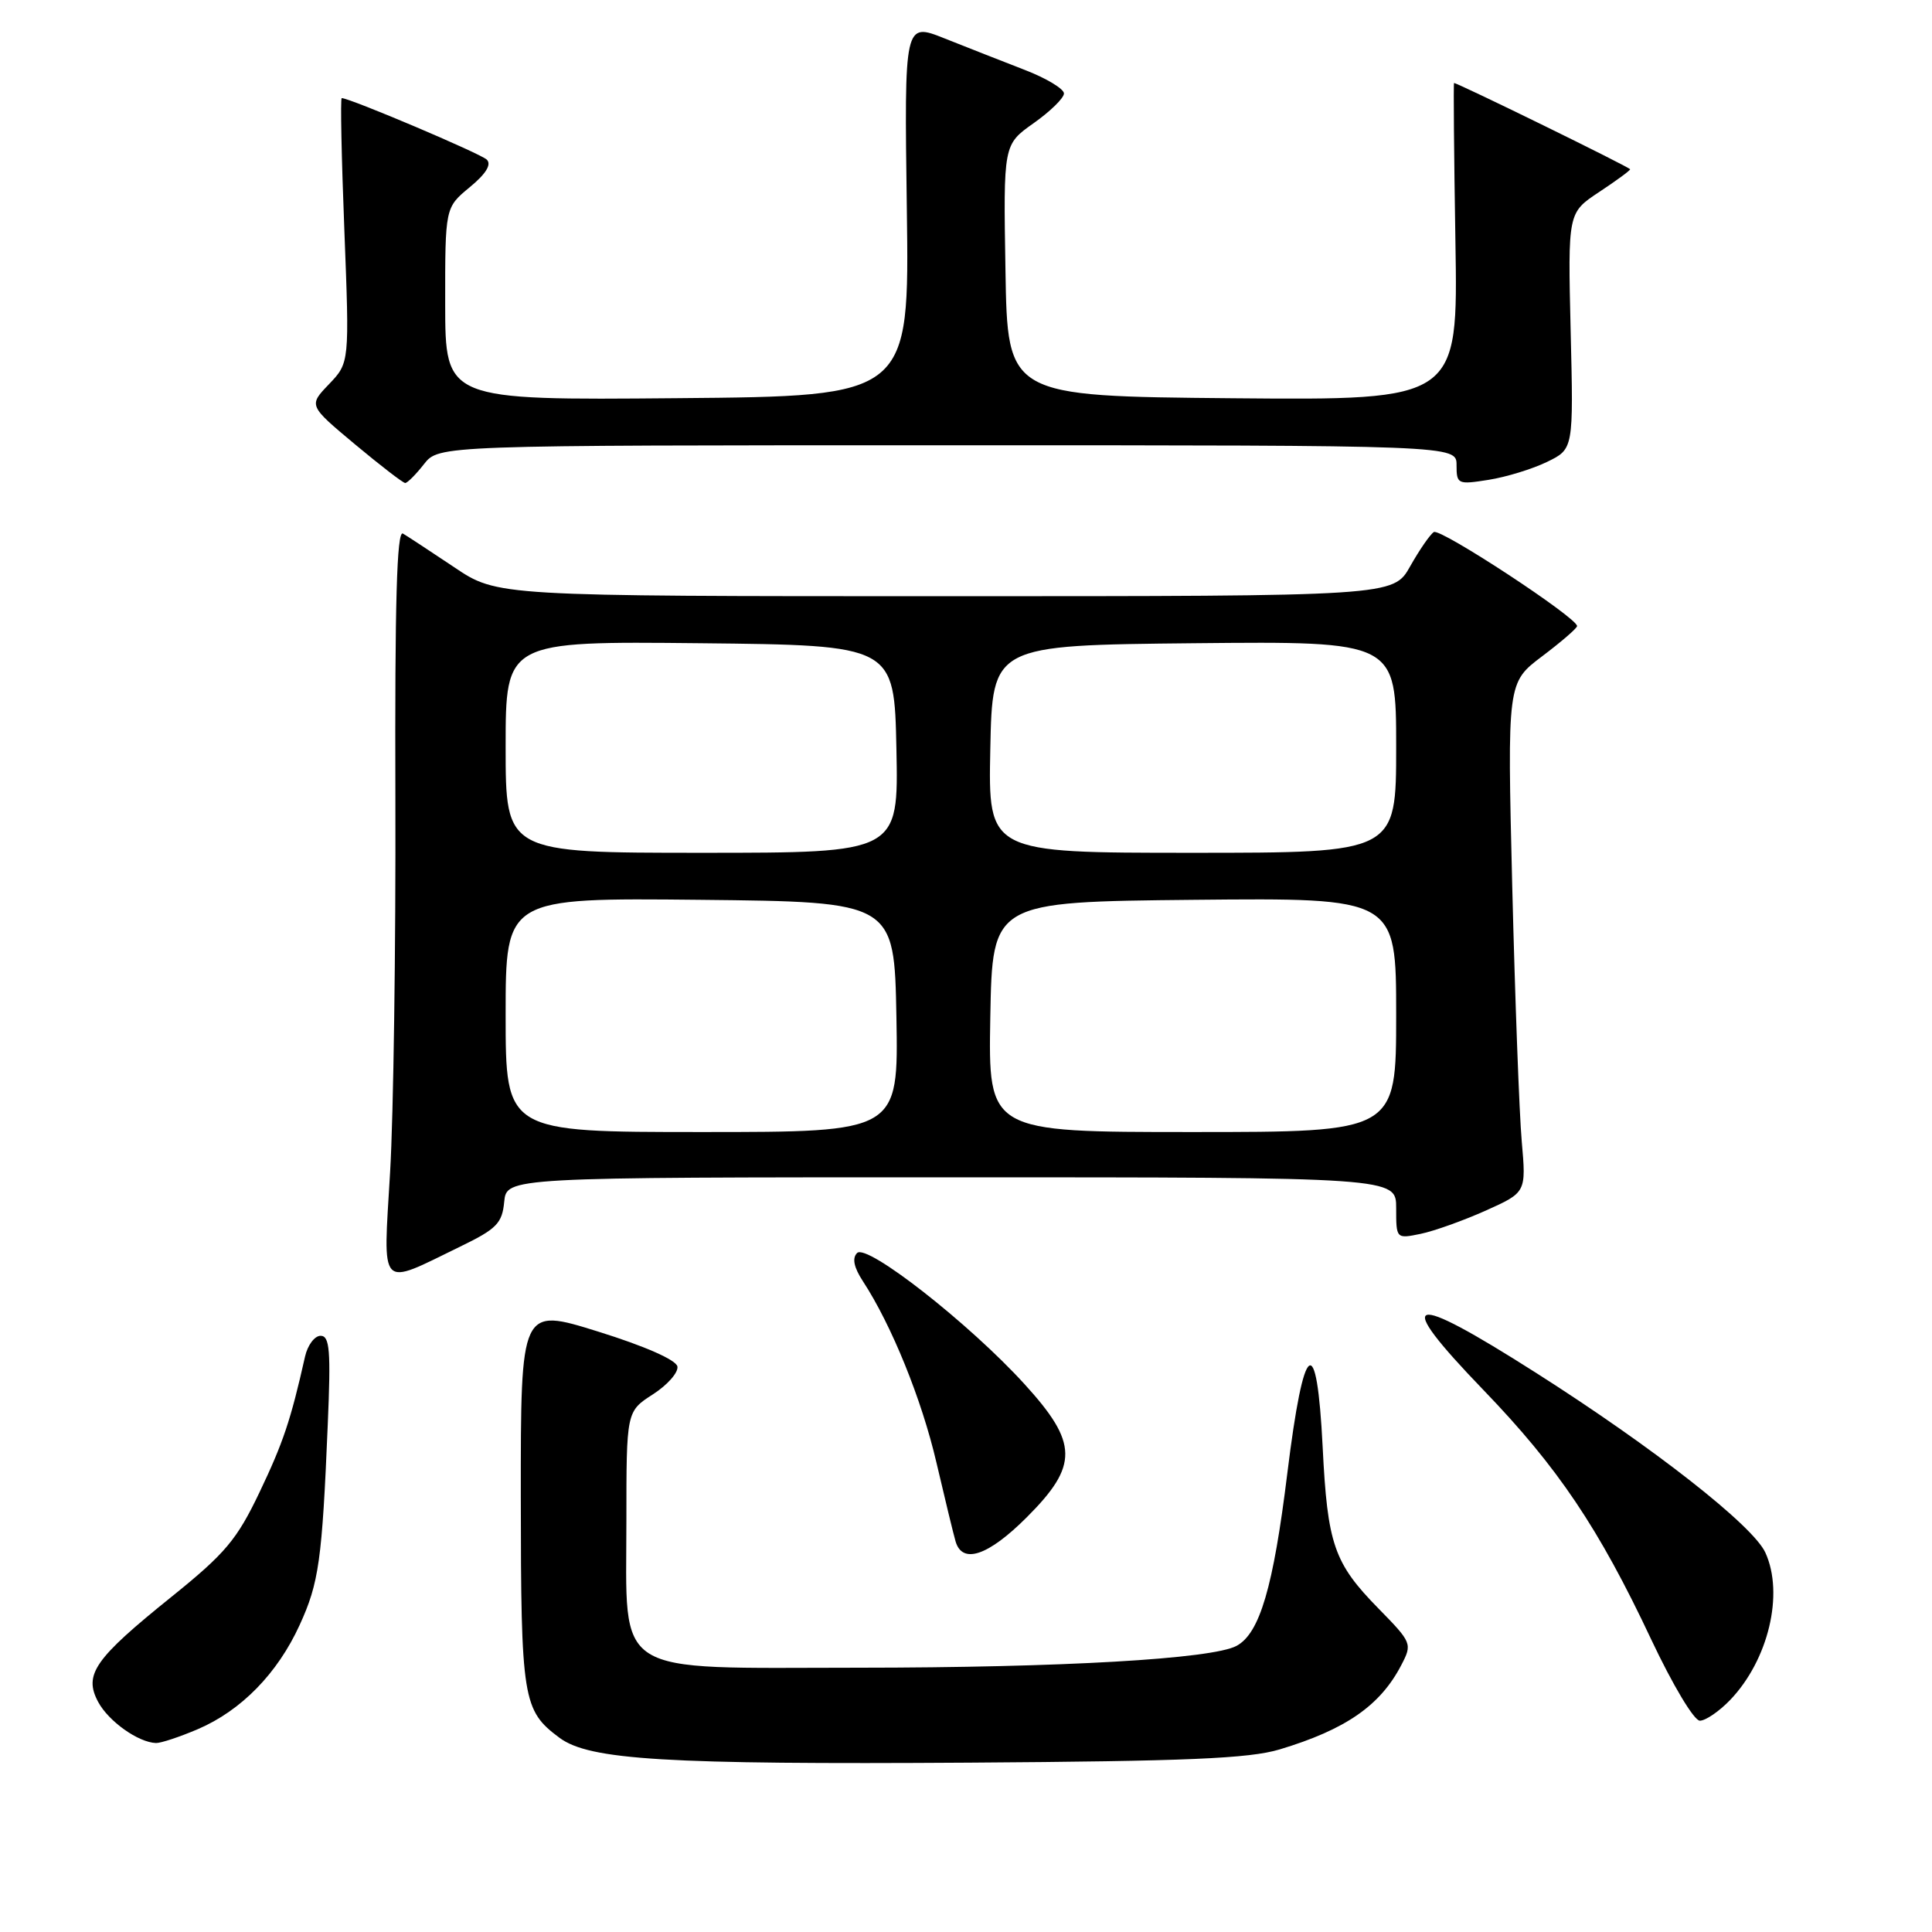 <?xml version="1.0" encoding="UTF-8" standalone="no"?>
<!DOCTYPE svg PUBLIC "-//W3C//DTD SVG 1.1//EN" "http://www.w3.org/Graphics/SVG/1.1/DTD/svg11.dtd" >
<svg xmlns="http://www.w3.org/2000/svg" xmlns:xlink="http://www.w3.org/1999/xlink" version="1.1" viewBox="0 0 256 256">
 <g >
 <path fill="currentColor"
d=" M 169.55 231.81 C 178.32 229.17 182.89 226.00 185.68 220.63 C 187.15 217.81 187.09 217.66 182.65 213.13 C 176.75 207.11 175.90 204.65 175.26 191.75 C 174.48 176.19 172.77 177.45 170.58 195.19 C 168.72 210.34 166.92 216.44 163.84 218.09 C 160.60 219.82 140.75 220.97 113.70 220.98 C 80.77 221.00 83.00 222.41 83.00 201.55 C 83.00 187.02 83.00 187.02 86.51 184.76 C 88.44 183.52 89.90 181.86 89.76 181.07 C 89.60 180.20 85.45 178.37 79.25 176.44 C 69.00 173.24 69.00 173.24 69.01 198.37 C 69.03 225.24 69.26 226.64 74.14 230.27 C 78.11 233.21 88.17 233.82 128.50 233.56 C 157.27 233.37 165.51 233.02 169.55 231.81 Z  M 26.22 229.12 C 31.96 226.66 36.77 221.74 39.70 215.33 C 42.26 209.75 42.68 206.77 43.43 188.75 C 43.85 178.95 43.69 177.00 42.48 177.00 C 41.69 177.00 40.76 178.24 40.42 179.75 C 38.52 188.20 37.52 191.17 34.39 197.73 C 31.39 204.02 29.86 205.84 22.72 211.59 C 12.51 219.81 11.06 221.88 13.01 225.52 C 14.39 228.09 18.32 230.88 20.67 230.96 C 21.31 230.98 23.81 230.15 26.22 229.12 Z  M 229.26 225.25 C 234.32 219.96 236.42 211.20 233.92 205.73 C 232.30 202.16 219.14 191.84 203.55 181.92 C 186.38 170.99 184.45 171.61 196.55 184.17 C 206.43 194.42 211.85 202.47 218.80 217.25 C 221.65 223.29 224.47 228.00 225.24 228.00 C 226.00 228.00 227.81 226.76 229.26 225.25 Z  M 136.05 201.05 C 142.93 194.17 142.88 191.22 135.75 183.40 C 128.45 175.38 114.86 164.74 113.57 166.03 C 112.89 166.71 113.14 167.93 114.34 169.77 C 118.14 175.58 122.14 185.45 124.08 193.79 C 125.20 198.58 126.34 203.29 126.62 204.25 C 127.52 207.31 130.95 206.15 136.05 201.05 Z  M 61.00 165.17 C 65.81 162.84 66.54 162.09 66.81 159.25 C 67.13 156.00 67.13 156.00 126.06 156.00 C 185.00 156.00 185.00 156.00 185.00 160.08 C 185.00 164.15 185.00 164.16 188.25 163.49 C 190.04 163.12 193.91 161.73 196.87 160.41 C 202.23 158.00 202.23 158.00 201.64 151.25 C 201.31 147.54 200.75 132.34 200.38 117.47 C 199.72 90.45 199.72 90.45 204.33 86.97 C 206.86 85.06 208.95 83.26 208.97 82.96 C 209.03 81.88 190.87 69.96 189.99 70.50 C 189.50 70.81 188.09 72.85 186.86 75.03 C 184.63 79.00 184.63 79.00 125.26 79.00 C 65.89 79.00 65.89 79.00 60.20 75.17 C 57.06 73.07 54.00 71.06 53.39 70.70 C 52.58 70.23 52.31 79.83 52.39 105.78 C 52.45 125.42 52.14 147.73 51.69 155.34 C 50.76 171.18 50.09 170.48 61.00 165.17 Z  M 56.18 61.50 C 58.15 59.00 58.15 59.00 125.57 59.00 C 193.00 59.00 193.00 59.00 193.00 61.63 C 193.00 64.16 193.16 64.23 197.25 63.58 C 199.59 63.21 203.07 62.14 205.00 61.20 C 208.50 59.50 208.50 59.50 208.12 43.85 C 207.75 28.19 207.75 28.19 211.87 25.46 C 214.14 23.96 216.00 22.60 216.00 22.43 C 216.00 22.18 193.18 11.00 192.67 11.00 C 192.58 11.00 192.66 20.46 192.85 32.01 C 193.20 53.03 193.20 53.03 163.35 52.77 C 133.50 52.50 133.50 52.50 133.23 35.83 C 132.95 19.16 132.95 19.16 136.95 16.33 C 139.16 14.77 140.97 13.00 140.98 12.39 C 140.99 11.78 138.64 10.36 135.75 9.25 C 132.86 8.13 128.10 6.26 125.16 5.09 C 119.82 2.96 119.82 2.96 120.16 27.73 C 120.50 52.50 120.50 52.50 89.75 52.76 C 59.00 53.03 59.00 53.03 58.99 40.26 C 58.98 27.50 58.98 27.50 62.24 24.81 C 64.39 23.04 65.16 21.79 64.50 21.15 C 63.67 20.34 46.36 13.00 45.28 13.00 C 45.09 13.00 45.25 20.89 45.63 30.53 C 46.31 48.06 46.31 48.06 43.60 50.90 C 40.88 53.73 40.88 53.73 47.03 58.87 C 50.41 61.69 53.41 64.00 53.69 64.00 C 53.98 64.00 55.10 62.88 56.18 61.50 Z  M 67.00 134.48 C 67.00 118.97 67.00 118.97 92.75 119.23 C 118.50 119.50 118.50 119.50 118.78 134.75 C 119.05 150.00 119.05 150.00 93.03 150.00 C 67.00 150.00 67.00 150.00 67.00 134.48 Z  M 131.22 134.75 C 131.50 119.50 131.50 119.50 158.25 119.23 C 185.00 118.97 185.00 118.97 185.00 134.48 C 185.00 150.00 185.00 150.00 157.97 150.00 C 130.95 150.00 130.95 150.00 131.22 134.75 Z  M 67.00 98.98 C 67.00 84.97 67.00 84.97 92.75 85.23 C 118.50 85.50 118.50 85.50 118.78 99.25 C 119.06 113.00 119.06 113.00 93.03 113.00 C 67.00 113.00 67.00 113.00 67.00 98.98 Z  M 131.22 99.25 C 131.50 85.50 131.50 85.50 158.25 85.23 C 185.00 84.97 185.00 84.97 185.00 98.98 C 185.00 113.00 185.00 113.00 157.97 113.00 C 130.94 113.00 130.94 113.00 131.22 99.25 Z "/>
</g>
</svg>